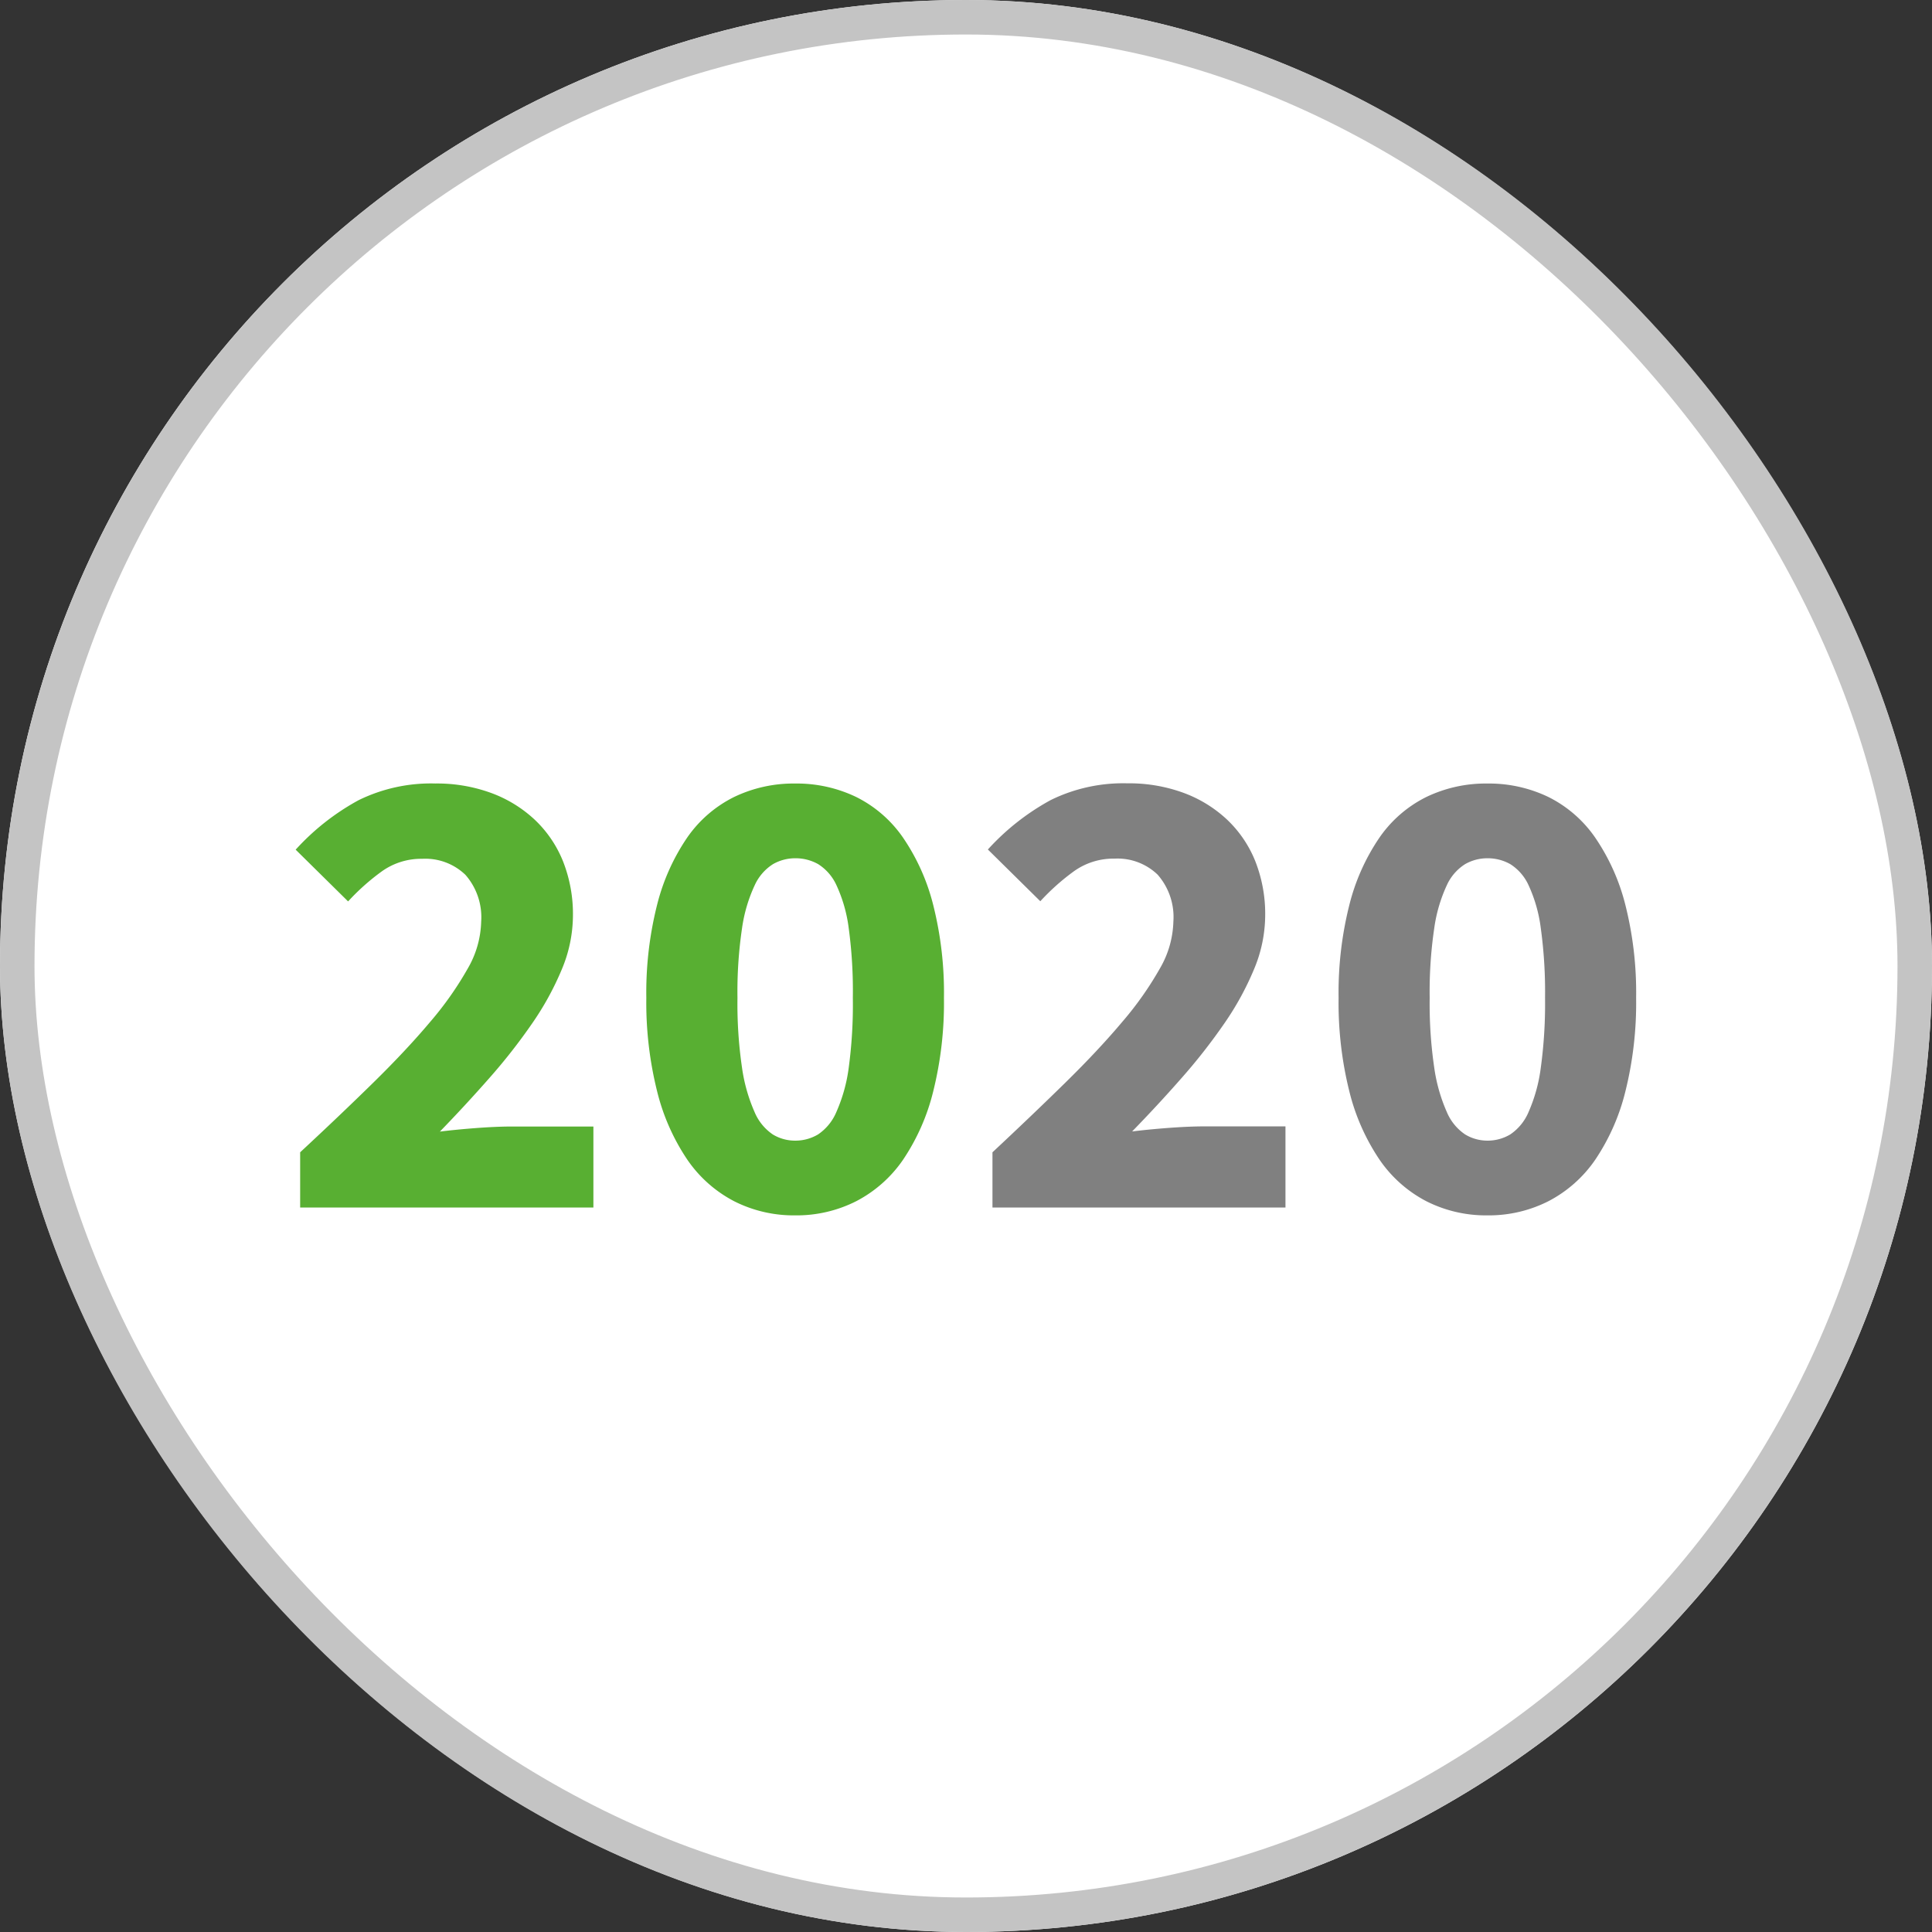 <svg xmlns="http://www.w3.org/2000/svg" width="56" height="56" viewBox="0 0 56 56">
    <rect x="0" y="0" width="56" height="56" fill="#333333" stroke="none"/>
    <g id="prefix__Group_177" data-name="Group 177" transform="translate(-838 -351)">
        <g id="prefix__Group_141" data-name="Group 141" transform="translate(605 86)">
            <g id="prefix__Rectangle_165" data-name="Rectangle 165" transform="translate(233 265)" style="fill:#fff;stroke:#c4c4c4">
                <rect width="56" height="56" rx="28" style="stroke:none"/>
                <rect width="55" height="55" x=".5" y=".5" rx="27.5" style="fill:none"/>
            </g>
        </g>
        <path id="prefix__Path_153" d="M.7 0v-1.6q1.162-1.079 2.121-2.02t1.653-1.766a9.65 9.65 0 0 0 1.083-1.539 2.839 2.839 0 0 0 .39-1.358 1.864 1.864 0 0 0-.456-1.359 1.675 1.675 0 0 0-1.254-.465 1.96 1.96 0 0 0-1.178.37 6.5 6.5 0 0 0-.969.865l-1.52-1.5a6.942 6.942 0 0 1 1.824-1.434 4.759 4.759 0 0 1 2.223-.484 4.578 4.578 0 0 1 1.624.276 3.723 3.723 0 0 1 1.264.779 3.4 3.4 0 0 1 .817 1.207 4.164 4.164 0 0 1 .285 1.577 4.066 4.066 0 0 1-.323 1.549 8.457 8.457 0 0 1-.864 1.573 16.769 16.769 0 0 1-1.235 1.576Q5.491-2.964 4.75-2.2q.456-.057 1.016-.1t1-.047H9.2V0zm14.348.228a3.821 3.821 0 0 1-1.767-.409 3.731 3.731 0 0 1-1.359-1.206 6.177 6.177 0 0 1-.874-1.976 10.609 10.609 0 0 1-.314-2.717 10.387 10.387 0 0 1 .314-2.7 6.071 6.071 0 0 1 .874-1.947 3.592 3.592 0 0 1 1.359-1.173 3.974 3.974 0 0 1 1.767-.389 3.974 3.974 0 0 1 1.767.389 3.592 3.592 0 0 1 1.359 1.178 6.071 6.071 0 0 1 .874 1.947 10.387 10.387 0 0 1 .313 2.7 10.609 10.609 0 0 1-.313 2.717 6.177 6.177 0 0 1-.874 1.976 3.731 3.731 0 0 1-1.359 1.201 3.82 3.82 0 0 1-1.767.409zm0-2.166a1.279 1.279 0 0 0 .665-.181 1.471 1.471 0 0 0 .532-.655 4.641 4.641 0 0 0 .355-1.273 13.715 13.715 0 0 0 .12-2.033 13.516 13.516 0 0 0-.12-2.02 4.213 4.213 0 0 0-.352-1.235 1.416 1.416 0 0 0-.532-.617 1.333 1.333 0 0 0-.665-.171 1.3 1.3 0 0 0-.646.171 1.416 1.416 0 0 0-.532.617 4.387 4.387 0 0 0-.364 1.235 12.566 12.566 0 0 0-.133 2.023 12.75 12.75 0 0 0 .133 2.033 4.843 4.843 0 0 0 .361 1.273 1.471 1.471 0 0 0 .532.655 1.245 1.245 0 0 0 .646.178z" data-name="Path 153" transform="translate(846 386)" style="fill:#58af32"/>
        <path id="prefix__Path_155" d="M20.767 0v-1.6q1.159-1.083 2.118-2.024t1.653-1.767a9.65 9.65 0 0 0 1.083-1.539 2.839 2.839 0 0 0 .39-1.358 1.864 1.864 0 0 0-.456-1.359 1.675 1.675 0 0 0-1.254-.465 1.96 1.96 0 0 0-1.178.37 6.5 6.5 0 0 0-.969.865l-1.52-1.5a6.942 6.942 0 0 1 1.824-1.434 4.759 4.759 0 0 1 2.223-.484 4.578 4.578 0 0 1 1.625.276 3.723 3.723 0 0 1 1.264.779 3.4 3.4 0 0 1 .817 1.207 4.164 4.164 0 0 1 .285 1.577 4.066 4.066 0 0 1-.323 1.549 8.457 8.457 0 0 1-.865 1.577 16.769 16.769 0 0 1-1.235 1.577q-.693.789-1.434 1.549.456-.057 1.017-.1t1-.047h2.428V0zm14.345.228a3.821 3.821 0 0 1-1.767-.409 3.731 3.731 0 0 1-1.359-1.206 6.177 6.177 0 0 1-.874-1.976A10.608 10.608 0 0 1 30.8-6.08a10.387 10.387 0 0 1 .314-2.7 6.071 6.071 0 0 1 .874-1.947 3.592 3.592 0 0 1 1.357-1.173 3.974 3.974 0 0 1 1.767-.389 3.974 3.974 0 0 1 1.767.389 3.592 3.592 0 0 1 1.358 1.178 6.071 6.071 0 0 1 .874 1.947 10.387 10.387 0 0 1 .313 2.7 10.609 10.609 0 0 1-.313 2.717 6.177 6.177 0 0 1-.874 1.976 3.731 3.731 0 0 1-1.358 1.201 3.821 3.821 0 0 1-1.767.409zm0-2.166a1.279 1.279 0 0 0 .665-.181 1.471 1.471 0 0 0 .532-.655 4.641 4.641 0 0 0 .351-1.273 13.715 13.715 0 0 0 .124-2.033 13.516 13.516 0 0 0-.124-2.02 4.213 4.213 0 0 0-.351-1.235 1.416 1.416 0 0 0-.532-.617 1.333 1.333 0 0 0-.665-.171 1.3 1.3 0 0 0-.646.171 1.416 1.416 0 0 0-.532.617 4.387 4.387 0 0 0-.361 1.235 12.566 12.566 0 0 0-.133 2.02 12.75 12.75 0 0 0 .133 2.033 4.843 4.843 0 0 0 .361 1.273 1.471 1.471 0 0 0 .532.655 1.245 1.245 0 0 0 .646.181z" data-name="Path 155" transform="translate(846 386)" style="fill:gray"/>
    </g>
</svg>
